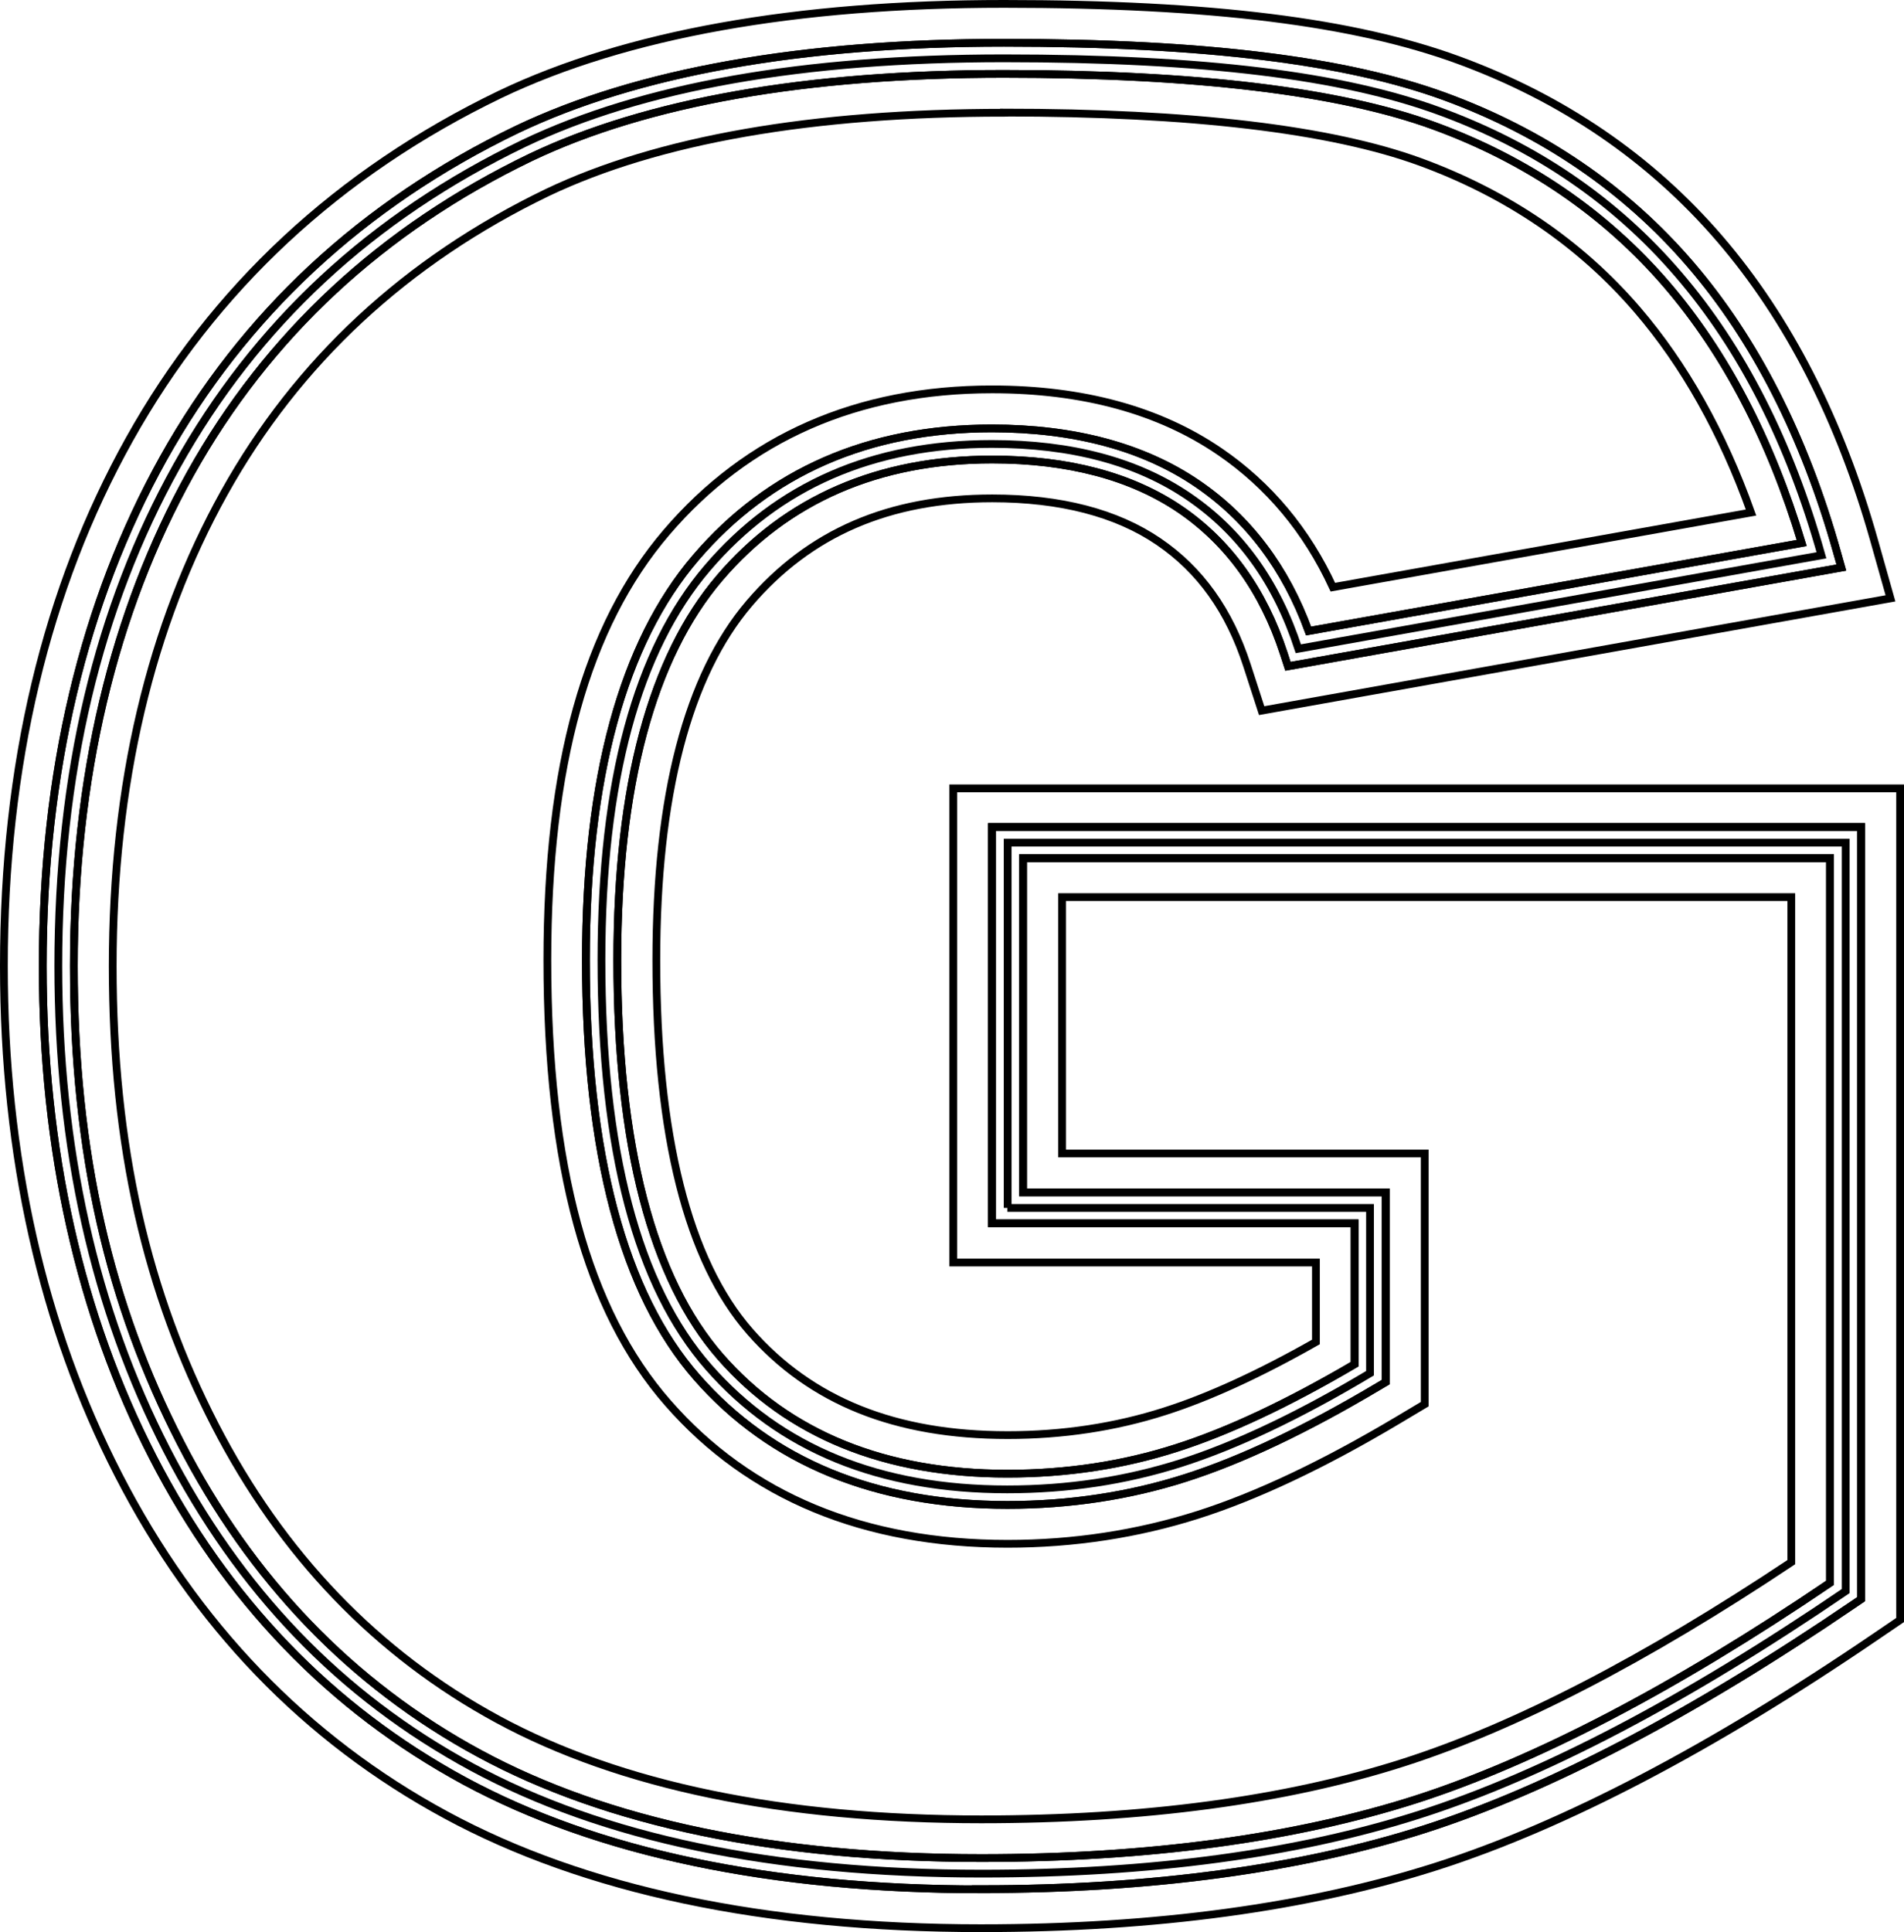 <?xml version="1.0" encoding="UTF-8"?>
<svg id="Layer_1" data-name="Layer 1" xmlns="http://www.w3.org/2000/svg" viewBox="0 0 122.48 124.25">
  <defs>
    <style>
      .cls-1 {
        fill: none;
        stroke: #000;
        stroke-width: .5px;
      }
    </style>
  </defs>
  <g>
    <path class="cls-1" d="M64.82,77.68v-23.49h53.91v48.13c-10.32,7.03-19.45,11.82-27.38,14.36s-17.34,3.81-28.22,3.81c-13.4,0-24.32-2.28-32.77-6.85-8.45-4.57-14.99-11.37-19.64-20.41-4.65-9.04-6.97-19.41-6.97-31.11,0-12.32,2.54-23.04,7.62-32.15,5.08-9.11,12.53-16.03,22.33-20.75,7.65-3.65,17.94-5.47,30.88-5.47s21.81,1.13,27.99,3.39c6.19,2.26,11.32,5.76,15.4,10.51,4.08,4.75,7.15,10.77,9.2,18.06l-33.65,6.01c-1.39-4.26-3.73-7.52-7.05-9.78-3.31-2.26-7.54-3.39-12.67-3.39-7.65,0-13.75,2.66-18.29,7.97-4.54,5.31-6.82,13.72-6.82,25.22,0,12.22,2.3,20.95,6.89,26.18,4.59,5.24,11,7.86,19.21,7.86,3.9,0,7.62-.56,11.17-1.69,3.54-1.13,7.6-3.05,12.17-5.78v-10.63h-23.33Z"/>
    <path class="cls-1" d="M63.12,121.5c-13.51,0-24.69-2.35-33.24-6.97-8.59-4.65-15.33-11.65-20.05-20.83-4.7-9.14-7.08-19.76-7.08-31.57,0-12.43,2.61-23.42,7.75-32.64,5.16-9.25,12.82-16.38,22.77-21.17,7.75-3.69,18.29-5.57,31.31-5.57s22.07,1.16,28.34,3.45c6.32,2.31,11.64,5.94,15.82,10.8,4.16,4.84,7.32,11.04,9.41,18.44l.3,1.06-35.6,6.35-.27-.83c-1.31-4.02-3.55-7.14-6.66-9.26-3.13-2.13-7.2-3.21-12.1-3.21-7.31,0-13.21,2.56-17.53,7.62-4.36,5.1-6.58,13.37-6.58,24.57,0,11.91,2.24,20.5,6.64,25.52,4.37,4.99,10.58,7.51,18.46,7.51,3.78,0,7.44-.55,10.86-1.65,3.33-1.06,7.18-2.87,11.47-5.39v-9.06h-23.33v-25.49h55.91v49.66l-.44.3c-10.35,7.05-19.65,11.93-27.64,14.49-7.99,2.56-17.59,3.86-28.53,3.86ZM64.59,4.75c-12.73,0-22.97,1.81-30.45,5.37-9.57,4.61-16.93,11.45-21.89,20.34-4.97,8.92-7.5,19.58-7.5,31.66s2.31,21.81,6.86,30.65c4.53,8.81,11,15.54,19.22,19.99,8.25,4.47,19.12,6.73,32.29,6.73,10.73,0,20.12-1.27,27.92-3.76,7.69-2.47,16.67-7.15,26.68-13.94v-46.6h-51.91v21.49h23.33v12.2l-.49.29c-4.62,2.75-8.78,4.72-12.38,5.87-3.62,1.16-7.48,1.74-11.47,1.74-8.48,0-15.2-2.76-19.97-8.2-4.74-5.4-7.14-14.43-7.14-26.84,0-11.69,2.37-20.4,7.06-25.87,4.72-5.52,11.13-8.32,19.05-8.32,5.31,0,9.77,1.2,13.23,3.56,3.27,2.23,5.67,5.41,7.15,9.47l31.72-5.66c-2-6.65-4.92-12.23-8.69-16.62-3.95-4.59-8.99-8.03-14.99-10.22-6.05-2.21-15.35-3.33-27.65-3.33Z"/>
  </g>
  <path class="cls-1" d="M63.12,124c-13.93,0-25.51-2.45-34.43-7.28-9.04-4.89-16.13-12.25-21.08-21.89C2.73,85.34.25,74.34.25,62.12c0-12.87,2.71-24.26,8.07-33.86,5.42-9.71,13.45-17.18,23.87-22.2C40.29,2.2,51.18.25,64.59.25s22.56,1.18,29.19,3.6c6.73,2.46,12.4,6.33,16.86,11.52,4.4,5.12,7.73,11.64,9.92,19.39l1.05,3.72-40.45,7.22-.94-2.9c-1.15-3.54-3.01-6.14-5.69-7.97-2.7-1.84-6.3-2.78-10.7-2.78-6.64,0-11.75,2.21-15.63,6.75-3.96,4.64-5.98,12.36-5.98,22.95,0,11.29,2.03,19.32,6.02,23.88,3.93,4.48,9.36,6.66,16.58,6.66,3.52,0,6.92-.51,10.1-1.53,2.83-.9,6.1-2.4,9.73-4.46v-5.11h-23.33v-30.49h60.91v53.48l-1.53,1.04c-10.55,7.19-20.06,12.17-28.28,14.8-8.24,2.64-18.1,3.98-29.29,3.98ZM64.59,7.25c-12.35,0-22.24,1.73-29.38,5.13-9.08,4.38-16.08,10.87-20.78,19.3-4.76,8.54-7.18,18.79-7.18,30.45s2.21,21.02,6.58,29.51c4.3,8.35,10.42,14.72,18.19,18.93,7.88,4.27,18.35,6.43,31.1,6.43,10.47,0,19.61-1.23,27.16-3.65,7.19-2.3,15.57-6.64,24.95-12.89v-42.77h-46.91v16.49h23.33v16.12l-1.71,1.02c-4.78,2.85-9.12,4.9-12.9,6.1-3.87,1.23-7.98,1.86-12.23,1.86-9.23,0-16.58-3.04-21.84-9.05-5.22-5.95-7.76-15.27-7.76-28.49,0-12.48,2.5-21.47,7.66-27.5,5.22-6.1,12.27-9.2,20.95-9.2,5.83,0,10.75,1.34,14.64,4,3.16,2.16,5.6,5.08,7.28,8.72l26.9-4.8c-1.83-5.14-4.29-9.51-7.31-13.03-3.67-4.27-8.36-7.46-13.95-9.51-5.77-2.11-14.79-3.18-26.79-3.18Z"/>
  <path class="cls-1" d="M63.12,121.5c-13.51,0-24.69-2.35-33.24-6.97-8.59-4.65-15.33-11.65-20.05-20.83-4.7-9.14-7.08-19.76-7.08-31.57,0-12.43,2.61-23.42,7.75-32.64,5.16-9.25,12.82-16.38,22.77-21.17,7.75-3.69,18.29-5.57,31.31-5.57s22.07,1.16,28.34,3.45c6.32,2.31,11.64,5.94,15.82,10.8,4.16,4.84,7.32,11.04,9.41,18.44l.3,1.06-35.6,6.35-.27-.83c-1.31-4.02-3.55-7.14-6.66-9.26-3.13-2.13-7.2-3.21-12.1-3.21-7.31,0-13.21,2.56-17.53,7.62-4.36,5.1-6.58,13.37-6.58,24.57,0,11.91,2.24,20.5,6.64,25.52,4.37,4.99,10.58,7.51,18.46,7.51,3.78,0,7.44-.55,10.86-1.65,3.33-1.06,7.18-2.87,11.47-5.39v-9.06h-23.33v-25.49h55.91v49.66l-.44.3c-10.35,7.05-19.65,11.93-27.64,14.49-7.99,2.56-17.59,3.86-28.53,3.86ZM64.59,4.75c-12.73,0-22.97,1.81-30.45,5.37-9.57,4.61-16.93,11.45-21.89,20.34-4.97,8.92-7.5,19.58-7.5,31.66s2.31,21.81,6.86,30.65c4.53,8.81,11,15.54,19.22,19.99,8.25,4.47,19.12,6.73,32.29,6.73,10.73,0,20.12-1.27,27.92-3.76,7.69-2.47,16.67-7.15,26.68-13.94v-46.6h-51.91v21.49h23.33v12.2l-.49.29c-4.62,2.75-8.78,4.72-12.38,5.87-3.62,1.16-7.48,1.74-11.47,1.74-8.48,0-15.2-2.76-19.97-8.2-4.74-5.4-7.14-14.43-7.14-26.84,0-11.69,2.37-20.4,7.06-25.87,4.72-5.52,11.13-8.32,19.05-8.32,5.31,0,9.77,1.2,13.23,3.56,3.27,2.23,5.67,5.41,7.15,9.47l31.72-5.66c-2-6.65-4.92-12.23-8.69-16.62-3.95-4.59-8.99-8.03-14.99-10.22-6.05-2.21-15.35-3.33-27.65-3.33Z"/>
</svg>